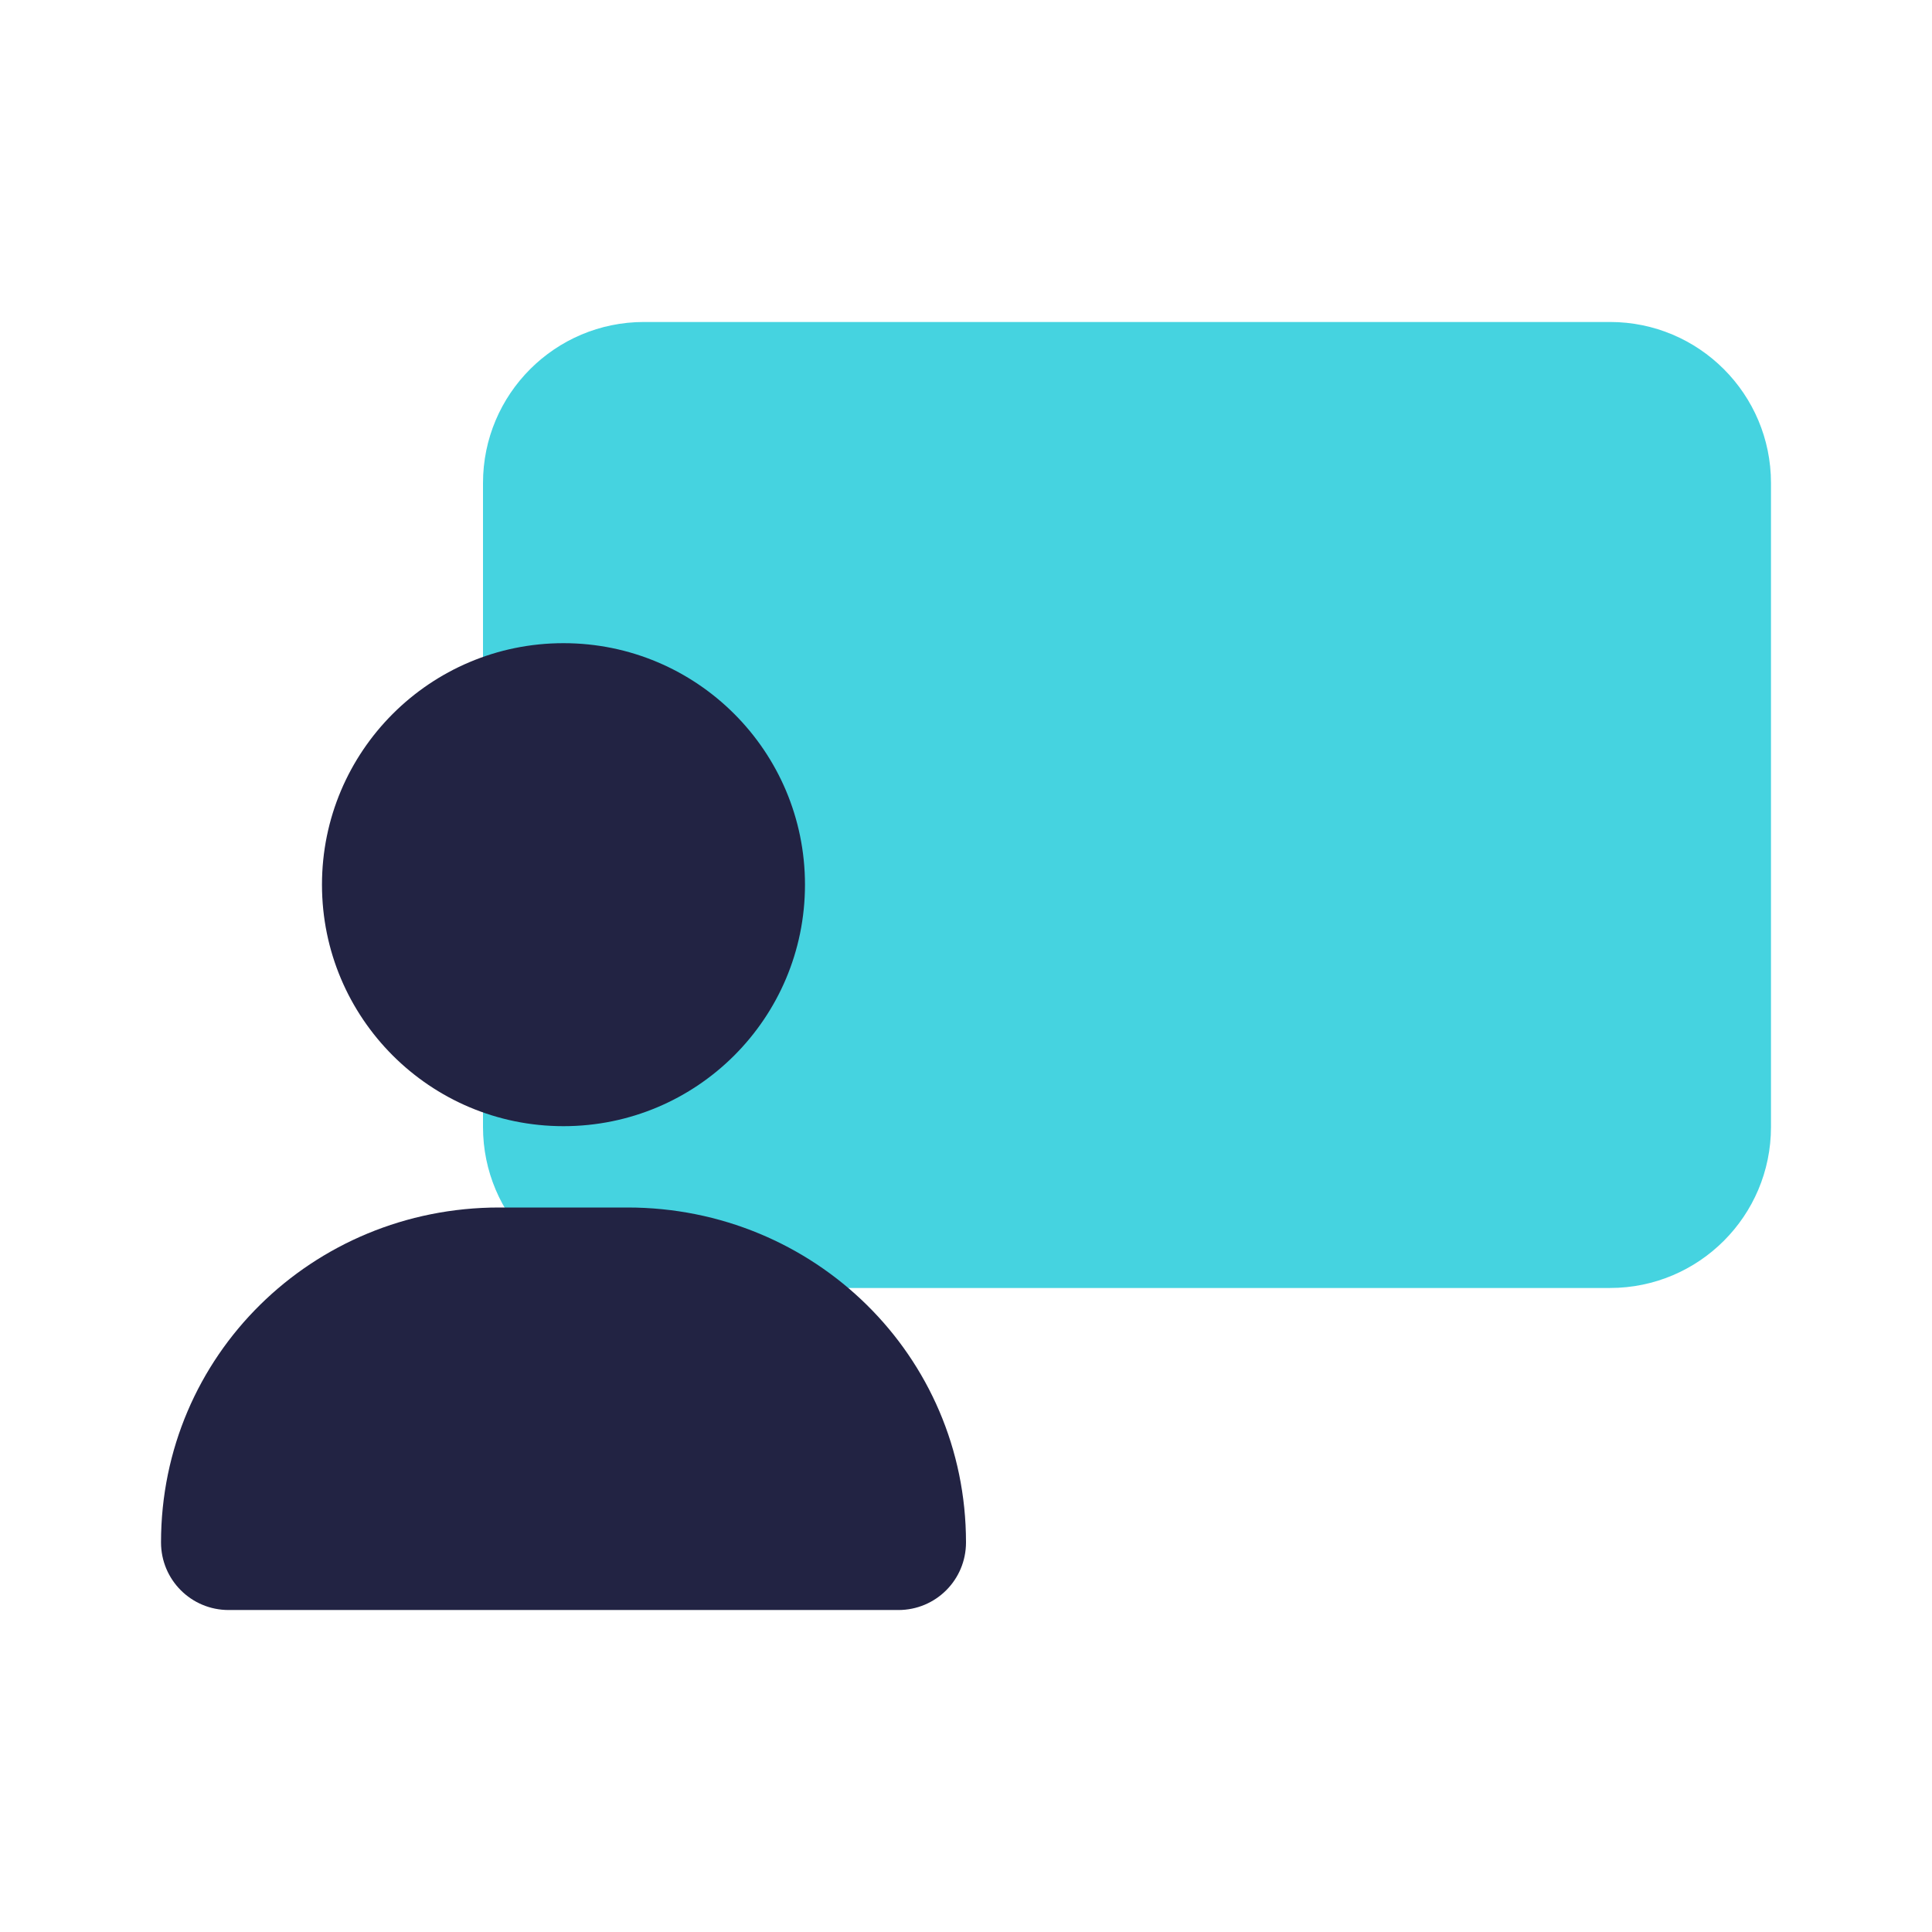 <svg width="32" height="32" viewBox="0 0 32 32" fill="none" xmlns="http://www.w3.org/2000/svg">
<path opacity="0.85" d="M26.667 5.333H10.667C9.194 5.333 8 6.527 8 8V18.667C8 20.139 9.194 21.333 10.667 21.333H26.667C28.139 21.333 29.333 20.139 29.333 18.667V8C29.333 6.527 28.139 5.333 26.667 5.333Z" fill="#25CBDB"/>
<path d="M9.333 18.653C11.543 18.653 13.333 16.863 13.333 14.653C13.333 12.444 11.543 10.653 9.333 10.653C7.124 10.653 5.333 12.444 5.333 14.653C5.333 16.863 7.124 18.653 9.333 18.653Z" fill="#222343"/>
<path d="M8.267 20H10.393C13.487 20 16 22.453 16 25.547C16 26.167 15.5 26.667 14.88 26.667H3.787C3.167 26.667 2.667 26.167 2.667 25.547C2.667 22.453 5.173 20 8.267 20Z" fill="#222343"/>
</svg>
